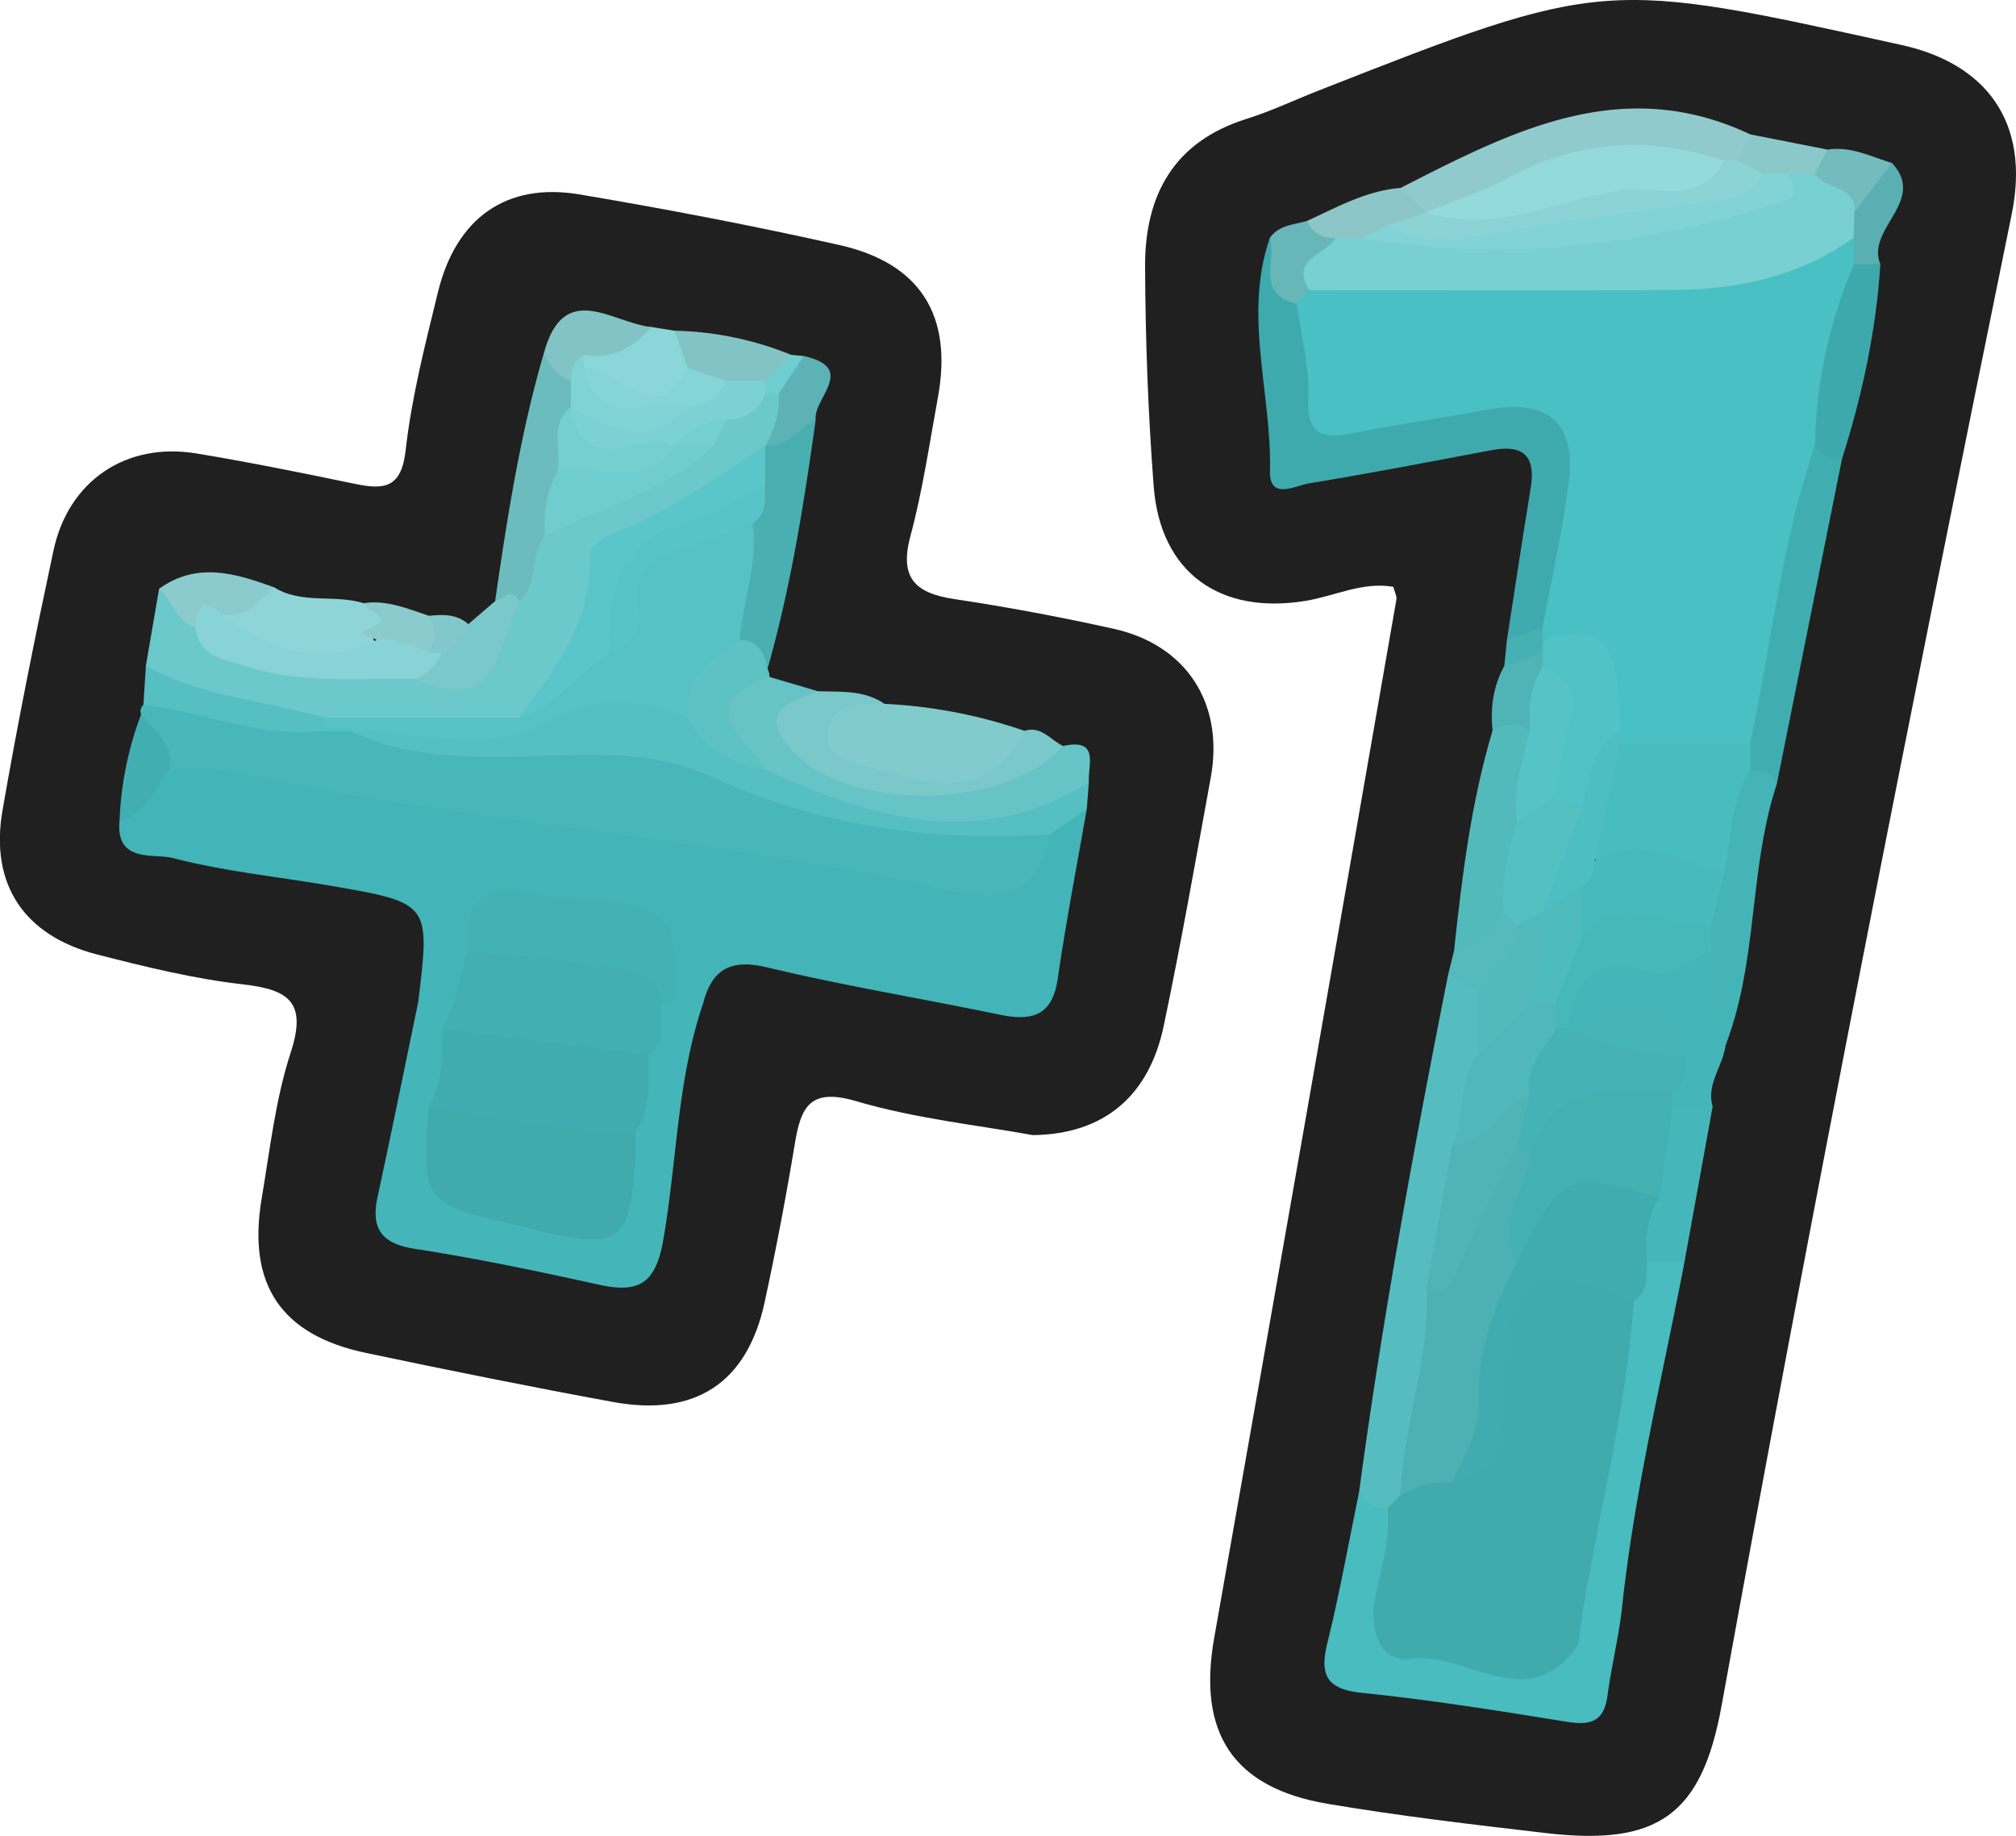 <svg id="Calque_1" data-name="Calque 1" xmlns="http://www.w3.org/2000/svg" viewBox="0 0 817.45 744.49"><defs><style>.cls-1{fill:#202020;}.cls-2{fill:#48bcbf;}.cls-3{fill:#3eaaad;}.cls-4{fill:#55bdc0;}.cls-5{fill:#91cacc;}.cls-6{fill:#40aeb0;}.cls-7{fill:#44b6b9;}.cls-8{fill:#53babc;}.cls-9{fill:#44b4b7;}.cls-10{fill:#3ea9ac;}.cls-11{fill:#45b7ba;}.cls-12{fill:#8cc6c8;}.cls-13{fill:#67b7b9;}.cls-14{fill:#59afb1;}.cls-15{fill:#73bbbd;}.cls-16{fill:#50b4b7;}.cls-17{fill:#54babc;}.cls-18{fill:#8bc8ca;}.cls-19{fill:#47b0b3;}.cls-20{fill:#43b4b7;}.cls-21{fill:#47b7ba;}.cls-22{fill:#6bc8cb;}.cls-23{fill:#55bfc2;}.cls-24{fill:#66c4c7;}.cls-25{fill:#82cbcd;}.cls-26{fill:#7ac8ca;}.cls-27{fill:#4aafb1;}.cls-28{fill:#6cbcbe;}.cls-29{fill:#8fd5d7;}.cls-30{fill:#5cc2c4;}.cls-31{fill:#7bc8ca;}.cls-32{fill:#8ad6d8;}.cls-33{fill:#82c4c6;}.cls-34{fill:#8ccbcd;}.cls-35{fill:#41afb2;}.cls-36{fill:#5cb2b4;}.cls-37{fill:#82c7c9;}.cls-38{fill:#6fcdcf;}.cls-39{fill:#40aaac;}.cls-40{fill:#41acaf;}.cls-41{fill:#49c0c3;}.cls-42{fill:#4db0b3;}.cls-43{fill:#50b7ba;}.cls-44{fill:#50b3b6;}.cls-45{fill:#94d9db;}.cls-46{fill:#8bd3d5;}.cls-47{fill:#47bdc0;}.cls-48{fill:#43b0b2;}.cls-49{fill:#45b3b6;}.cls-50{fill:#46b8ba;}.cls-51{fill:#54c0c2;}.cls-52{fill:#56c3c6;}.cls-53{fill:#46babd;}.cls-54{fill:#78d0d3;}.cls-55{fill:#81d3d5;}.cls-56{fill:#51c2c5;}.cls-57{fill:#42afb2;}.cls-58{fill:#43b2b5;}.cls-59{fill:#56c2c4;}.cls-60{fill:#5ac6c9;}.cls-61{fill:#88d3d5;}.cls-62{fill:#7bd1d3;}.cls-63{fill:#74cfd1;}.cls-64{fill:#40aaad;}.cls-65{fill:#57c4c7;}.cls-66{fill:#80d3d5;}.cls-67{fill:#85d4d6;}.cls-68{fill:#4dbec1;}.cls-69{fill:#4ebbbd;}</style></defs><title>ANIM_Plus1_Blue</title><path class="cls-1" d="M776.18,972.47c-12.4-2.17-23.6,3.7-35.37,5.66-35,5.83-59.09-11.5-61.78-46.32-2.29-29.66-3.37-59.48-3.5-89.23-.12-28.76,11.51-50.55,41-59.83,10-3.13,19.49-7.64,29.24-11.48,116.17-45.69,116-45.07,236.51-18.52,34,7.49,52.34,31,44.66,68.57-41.09,201.25-81,402.74-117.65,604.87-8.08,44.6-26,56.94-71.34,51.65-29.53-3.45-59.11-6.9-88.42-11.86-38.46-6.5-52.75-28.83-46-67.16q37.24-210.49,73.88-421.08C777.7,976.27,776.71,974.57,776.18,972.47Z" transform="translate(-211.22 -734.5)"/><path class="cls-1" d="M630,1194.81c-22-4-47.48-6.66-71.64-13.77-18.63-5.48-22.37,2.23-24.83,17.15q-5.33,32.3-12.25,64.33c-7.06,32.71-28.06,46.65-61.51,40.51s-66.87-12.88-100.19-19.9c-34.48-7.27-48.18-27.77-42.23-62.78,3.36-19.79,5.56-40.08,11.74-59,6.67-20.45-.68-25.55-19.42-27.68-19.85-2.25-39.51-7.1-58.93-12.07-29.77-7.62-43.71-28.47-38.5-58.49,6.11-35.26,13.18-70.37,20.67-105.37,6.07-28.35,29.55-44.07,58-39.35,21.53,3.56,42.94,7.91,64.31,12.34,11.91,2.47,18.78,1.66,20.5-13.72,2.42-21.58,7.92-42.89,13.09-64.07,7.35-30.08,27.81-44.58,57.37-39.6,35.28,5.95,70.48,12.68,105.38,20.52,32.9,7.39,46,28.64,40,61.6-3.46,18.89-6.23,38-11.19,56.5-4.59,17.12,2.14,23.15,18,25.51,21.57,3.23,43.06,7.28,64.36,12,29.64,6.57,44.9,30.32,39.43,60.34-6.11,33.5-12,67-19,100.38C677.23,1178.92,658.94,1194.47,630,1194.81Z" transform="translate(-211.22 -734.5)"/><path class="cls-2" d="M894.24,1246.3c-8.94,46.51-20.22,92.58-25.29,139.8-1.3,12.12-4.32,24-5.95,36.14-1.43,10.6-7.08,12-16.58,10.46-27.56-4.47-55.18-8.87-82.94-11.71-14.57-1.49-17.2-7.38-14-20.42,5-20.23,8.64-40.76,12.86-61.17a16.55,16.55,0,0,1,14.36,7.61c4.63,9.15,3.23,18.69,1.21,28.06-3.92,18.13,4.22,26.12,21.63,27.12a106.91,106.91,0,0,1,18,2.73c17.53,4.07,26-3.8,29.05-20.6,7.4-40.18,13.73-80.56,22-120.61,2.19-6.8,4.17-13.7,9.45-18.94C883.83,1241.59,889.22,1242,894.24,1246.3Z" transform="translate(-211.22 -734.5)"/><path class="cls-3" d="M822.27,993.87c3.19-20.49,6.26-41,9.62-61.46,2.13-13-3-17.77-15.77-15.38-24.67,4.64-49.31,9.43-74.08,13.47-5.54.9-16.15,7.08-15.87-5,.73-31.53-10.92-63.06-.06-94.52,8.49,7.33,7.45,19.86,15.15,27.63,3.66,7.07,7.2,14.7,6.71,22.44-1.28,20.31,5.53,26.08,25.65,19.49,14.78-4.84,31-5.9,46.64-6.63,24.08-1.12,36.18,11.06,34.57,35-1.35,20-3.36,40.16-13.37,58.34C836.37,993.25,830.28,996.37,822.27,993.87Z" transform="translate(-211.22 -734.5)"/><path class="cls-4" d="M773.85,1346.15c-5.05-.18-9.26-1.82-11.53-6.75,9.46-70.28,22.29-140,36.06-209.51,6.78-2.81,11,.88,14.89,5.71,4.21,8.16,3.85,16.72,2.21,25.39-2.72,13.44-6.26,26.74-8.12,40.38-1.91,19.44-7.47,38.21-10.32,57.48A365.45,365.45,0,0,1,784,1339.6C781.78,1343.61,779.38,1347.31,773.85,1346.15Z" transform="translate(-211.22 -734.5)"/><path class="cls-5" d="M779.16,810.7C824,787.83,868.79,764.36,920.93,789c2.78,6.24-.91,9.92-5.24,13.36a22.9,22.9,0,0,1-7.43,2.41c-33.35-9.92-64.22-2.3-94.16,13A43.46,43.46,0,0,1,791.66,823C785.36,821,778.38,819.81,779.16,810.7Z" transform="translate(-211.22 -734.5)"/><path class="cls-6" d="M958.11,920.58,931.7,1052.33c-6,.15-10.72-2.12-14-7.26a28.91,28.91,0,0,1-2.86-12.24C919.09,999,927.58,966,934,932.51c1.3-6.82,2.79-13.82,9.21-18.19C949.76,912.55,954.42,915.4,958.11,920.58Z" transform="translate(-211.22 -734.5)"/><path class="cls-7" d="M910.89,1158.39c-1,8.43-7.89,15.62-5.22,24.83-4.13,4-8.89,4.77-14.19,2.85a9.1,9.1,0,0,1-4.42-5.66c-.54-5.94,1.21-11.81.61-17.75-8.63-20.38-25.17-7.31-38.19-9.06a8.19,8.19,0,0,1-5-5c-1.24-21.33,9-30.73,29.75-26.83,11.53,2.16,23.13-9.51,34.24.82C910.57,1134.41,915.34,1146.09,910.89,1158.39Z" transform="translate(-211.22 -734.5)"/><path class="cls-8" d="M800.82,1120c3.22-30.11,6.89-60.15,15.62-89.3,7.24-11.08,12.82-6.35,18,1.87,1.88,11.82-2.13,23.3-2,35-1.87,11.24-4.46,22.34-6.57,33.55C821.23,1112.37,819.76,1127.87,800.82,1120Z" transform="translate(-211.22 -734.5)"/><path class="cls-9" d="M910.89,1158.39l-5.75-38.23a16.91,16.91,0,0,1-5.08-10.88c-.19-8.29,2.49-16.16,3.52-24.29,5.39-13-1.09-31.32,17.32-38.4,4.56.1,8.5,1.37,10.81,5.73C920.31,1086.81,924.11,1124.27,910.89,1158.39Z" transform="translate(-211.22 -734.5)"/><path class="cls-10" d="M958.11,920.58c-4.45-.17-8.56-1-11-5.39C936.34,887.41,944,863,961,840.38c4.47-2.13,8.72-2,12.68,1.23C971.94,868.61,966.32,894.85,958.11,920.58Z" transform="translate(-211.22 -734.5)"/><path class="cls-11" d="M889.38,1183.22h16.29l-11.44,63.08H878.92c-8.36-8.78-4.74-18.59-2.47-28.29C879.66,1206,880,1192.93,889.38,1183.22Z" transform="translate(-211.22 -734.5)"/><path class="cls-12" d="M779.16,810.7l10.37,9.89c-.36,1.06-.73,2.13-1.08,3.2-3.55,5-9,6.72-14.43,8.65a67.16,67.16,0,0,1-13.9,3.91,30.44,30.44,0,0,1-11.53-.69c-4.94-2.27-10.17-4.38-7.38-11.57C753.46,818.48,765.32,811.79,779.16,810.7Z" transform="translate(-211.22 -734.5)"/><path class="cls-13" d="M741.22,824.09c2.19,5.09,6.38,6.88,11.56,7.05,2.66,9-6.67,13.21-8.07,20.59a11.49,11.49,0,0,1-7.79,5.87c-16.48-3.65-8.11-17.39-10.82-26.63C729.8,825.72,735.85,825.65,741.22,824.09Z" transform="translate(-211.22 -734.5)"/><path class="cls-14" d="M973.65,841.6l-10.69.13c-3.15-2.45-4.44-5.84-4.94-9.65a28.14,28.14,0,0,1,1.37-10.93c3.51-9.43,9.13-17,19-20.55C992.63,816.1,967.77,827.08,973.65,841.6Z" transform="translate(-211.22 -734.5)"/><path class="cls-15" d="M978.37,800.61l-15.32,20c-7.54-3.09-15.26-6-18.4-14.61-.65-5.81,2.93-8.67,7.54-10.82C961.61,793.65,969.8,798,978.37,800.61Z" transform="translate(-211.22 -734.5)"/><path class="cls-16" d="M831.53,1030.81c-5-3-10-3.6-15.09-.06-1-9.18.27-18,4.73-26.17,4.71-4.37,9.26-9.2,16.65-5.59a16,16,0,0,1,2.52,7.17C839.39,1015.07,838.83,1024.15,831.53,1030.81Z" transform="translate(-211.22 -734.5)"/><path class="cls-17" d="M800.82,1120c10.37-.52,15.65-7.63,20.23-15.64a10.56,10.56,0,0,1,8.15,7.38c-.94,12.11-3.45,23-18.65,24.15l-12.17-6Z" transform="translate(-211.22 -734.5)"/><path class="cls-18" d="M952.19,795.16l-5.09,9.7a15.39,15.39,0,0,1-9.65,5.2,30.65,30.65,0,0,1-11.24-.69c-5-1.62-9.08-4.31-10.56-9.76L920.93,789Z" transform="translate(-211.22 -734.5)"/><path class="cls-19" d="M836.76,999.29l-15.58,5.29,1.09-10.7,14.5-5.11a8,8,0,0,1,2.76,5.26A7.93,7.93,0,0,1,836.76,999.29Z" transform="translate(-211.22 -734.5)"/><path class="cls-20" d="M380.77,1141c4.91-40.24,4.93-40.32-35.37-47.29-21.36-3.69-43.1-5.81-64-11.24-7.63-2-23.27,2.2-21.72-15,6.52-9.78,9.86-22.37,23.12-26.25,46.73-.67,91.72,12,137.47,18.66,56.26,8.16,112.89,14,168.64,25.84,15.23,3.22,32,5.08,41.38-13.16,5.46-7.1,11.55-12.88,21.61-10.07-4,23-8.46,45.87-11.79,68.93-2.21,15.32-10.79,17.21-23.71,14.52-31.35-6.52-63-11.69-94.11-19.14-15-3.59-22.41.84-26,14.75a10.61,10.61,0,0,1-10.75,1.68c-11.19-7.44-.38-24.62-13.85-31.15-14.34-7-30.08-6.12-45.26-8.33-11.51-1.68-17.9,3.7-19.38,15.11-1.23,7.1-3.08,14-7.31,20C394.1,1145.23,387.58,1144.43,380.77,1141Z" transform="translate(-211.22 -734.5)"/><path class="cls-21" d="M637.12,1072.84c-7.06,35.7-35.8,23.51-54,19.8-91.82-18.72-185.54-25.32-277.14-45-8.4-1.8-17.4-.78-26.12-1.07-6.23-6.22-13.46-11.93-11.38-22.38a3.33,3.33,0,0,1,.92-3.89c9.51-8.29,20-3.57,29.52-1,14.37,3.83,28.82,4.48,43.45,4.75a59.34,59.34,0,0,1,13.41,2.07c11.81,3.25,24.26,8.06,35.83,7,60-5.48,116.06,9.8,171.59,29.23,14.45,5.06,29.48,2.62,44.26,3.32C617.79,1066.16,628.7,1064.37,637.12,1072.84Z" transform="translate(-211.22 -734.5)"/><path class="cls-22" d="M270.37,1004.49l5.36-31.23c10.83-.41,13.42,10.09,20.14,15.14,23.63,19.94,53,11.74,79.73,16.25,27.21,10.16,34.28-9.64,42.06-28.35,3.54-9,4.34-19.24,12.1-26.28,18.72-17.15,46-19.66,64.23-37.69a84.47,84.47,0,0,1,9.92-9.83c5.88-3.81,11.37-8.32,18.3-10.32a9.12,9.12,0,0,1,6.55,2.66c4.11,7.78,1.64,14.67-2.81,21.32a43.4,43.4,0,0,1-5.05,5.85c-7.71,7.08-16.08,13.84-25.5,17.82-25.24,10.67-43.39,24.85-46.51,55.4-1.71,16.74-18.51,26.15-32.26,35.43-23.65,5-46.91-.34-70.27-2.52C320.14,1023.15,290.85,1028,270.37,1004.49Z" transform="translate(-211.22 -734.5)"/><path class="cls-7" d="M380.77,1141c4.93-3.74,9.8-2.59,14.65.18,3,4.68,1.93,9.83,1.74,14.88a150.93,150.93,0,0,1-4.68,29.78c-5.54,34.58-4.62,34.66,43.87,42.63,32.29,5.31,22-20.23,27.14-34.81,2.32-10,4-20.07,6.12-30.07,2.3-7.52,3.36-15.49,8.11-22.11q3.39-3.12,7-.32l11.55.37c-10.57,31.13-10.52,64.12-16.17,96.12-3.18,18-10.48,21.26-26.25,17.77-24.64-5.44-49.39-10.63-74.31-14.48-13.65-2.1-18-8.2-15.22-21.08C370,1193.62,375.31,1167.3,380.77,1141Z" transform="translate(-211.22 -734.5)"/><path class="cls-23" d="M637.12,1072.84c-47.8,3.12-93.64-3.17-137.79-23.51-26.82-12.35-56.65-8-85.38-7.9-20.89.08-41.43-1.2-60.62-10.56,11-4.53,22.12-2.62,33.33-1.11,15.89,2.14,31.05.84,45.28-8.09,18.36-11.52,37.49-13.82,56.7-1.37,11.58,8.52,22.38,18.4,37.09,21.61,27.35,11.82,55.57,18.63,85.68,18.92,14.9.14,25.19-17.48,41.31-9l-.83,10.65Z" transform="translate(-211.22 -734.5)"/><path class="cls-24" d="M652.74,1051.84c-44.91,27.84-88.18,14.36-131.2-5.23-8.75-7.45-22.91-11.9-18.57-27.37,2.62-9.34,10.15-13.4,20.23-10.23l19.8,5.83c-10.42,14.2-6.54,23.6,9.72,28.72,30.69,9.67,60.88,12.24,89.5-6.53C657.4,1033.67,652.19,1044.8,652.74,1051.84Z" transform="translate(-211.22 -734.5)"/><path class="cls-25" d="M569.87,1019.93a202.87,202.87,0,0,1,56.76,10.94c1.28,17.45-10.45,21.73-24.2,23.41-13.05,1.59-25.67-1.22-38.06-5.11-10.2-3.2-24.55-3.47-21.17-19.6C546.43,1014.14,558.49,1016.39,569.87,1019.93Z" transform="translate(-211.22 -734.5)"/><path class="cls-26" d="M569.87,1019.93c-10.33-.08-22.45-.34-22.88,13.21-.34,10.56,11.58,10.76,19.25,13,23,6.84,46.12,12.83,60.39-15.31,6.82-2.07,10.55,3.7,15.59,6.16-23.13,26.74-90,27.15-111.57-.1-11.89-15,2.45-17.9,12.35-22.09C552.22,1015.15,561.67,1014.23,569.87,1019.93Z" transform="translate(-211.22 -734.5)"/><path class="cls-27" d="M541.95,904.79c-4.73,34-10.12,67.91-19.53,101a26.18,26.18,0,0,1-14.56-13.14c-3.56-14.9,2.15-29,3.5-43.56a113.13,113.13,0,0,0,3.93-19.33c1.39-5.14,3-10.18,6.23-14.55l.18,0C528.86,912.58,531.7,901.53,541.95,904.79Z" transform="translate(-211.22 -734.5)"/><path class="cls-28" d="M432.22,952c-6.62,7.53-2.2,19.47-10.52,26.31-3.24.75-6.49,1.9-9.72-.06,4.91-33.86,10.15-67.66,19.78-100.59,6.1,1,9.72,5.24,12.91,10a18.92,18.92,0,0,1,1.66,10,52.53,52.53,0,0,1-1.31,6.74c-2.09,7.9-1.43,16.16-3,24.14C439.9,936.86,438.81,945.58,432.22,952Z" transform="translate(-211.22 -734.5)"/><path class="cls-29" d="M322.43,972.7c11.25,7,24.52,2.68,36.34,6.44,4,3,19.14,1.82,4.55,12-3.79,2.65,4.94,5.88,0,9-24.07,8-46,6.65-63.7-14.07C304.29,976.64,311.73,971.9,322.43,972.7Z" transform="translate(-211.22 -734.5)"/><path class="cls-30" d="M511.07,994c7.72.14,10.13,5.38,11.35,11.78a5.5,5.5,0,0,1,.78,3.2c-31.66,11.16-9.4,24.7-1.66,37.6-13.75-2.14-24.75-8.41-31.53-21C481.93,1005,491.43,996.13,511.07,994Z" transform="translate(-211.22 -734.5)"/><path class="cls-23" d="M270.37,1004.49c22.51,12.72,48.33,14.08,72.51,21.09q2.58,1.75,1.72,3.51t-1.72,1.75c-25.5,3.44-48.9-7.75-73.51-10.51Z" transform="translate(-211.22 -734.5)"/><path class="cls-31" d="M412,978.25c3.24-.72,6.51-5.81,9.72.05-8.28,18.16-8.49,47.09-42.06,31.57.68-5.78,4.74-9.46,8.32-13.45s7.76-7.39,13.16-8.84Z" transform="translate(-211.22 -734.5)"/><path class="cls-32" d="M475.48,867.13l9.3,1.48c10.76,4.54,5.48,14.53,7.48,22.09-17.3,18.79-31,6.6-44.75-5.16a8.73,8.73,0,0,1-.38-7.73C455.64,871.78,464.49,866.61,475.48,867.13Z" transform="translate(-211.22 -734.5)"/><path class="cls-33" d="M475.48,867.13c-7.37,8.15-15.91,13.45-27.51,11.32-3.41,2.68-1.24,8.18-5.31,10.54-5.35-2.12-8.69-6.17-10.9-11.32C439.94,847.58,459.72,865.69,475.48,867.13Z" transform="translate(-211.22 -734.5)"/><path class="cls-33" d="M490,883.69l-5.24-15.08A132.33,132.33,0,0,1,532,878.39c-1,7.09-6,10.52-11.89,13.16-4.58,2.71-9.51,2.85-14.58,2C499,892.57,494.42,888.24,490,883.69Z" transform="translate(-211.22 -734.5)"/><path class="cls-34" d="M322.43,972.7c-6.26,5.46-11.45,13.05-21.57,10.85-3.93.88-6.55,4.41-10.52,5.21-8.07-2.16-9.12-10.92-14.61-15.51C291.17,962.17,306.79,967,322.43,972.7Z" transform="translate(-211.22 -734.5)"/><path class="cls-35" d="M268.44,1024.22c5.17,6.76,13.76,11.78,11.38,22.38-6,7.65-9.15,18-20.13,20.86A136.27,136.27,0,0,1,268.44,1024.22Z" transform="translate(-211.22 -734.5)"/><path class="cls-36" d="M541.95,904.79c-6.83,3.34-11.38,11.09-20.25,10.48,3.32-6.61,6.08-13.36,5.2-21-.23-7.56,4.39-11.89,10.26-15.39C559,883.76,540.84,896.06,541.95,904.79Z" transform="translate(-211.22 -734.5)"/><path class="cls-34" d="M363.91,994c-1.86-1.33-9.41-2.06-4.83-3.78,14.69-5.52-.81-7.66-.31-11.12,9.34-1.41,17.71,2.25,26.23,5.07,11.33,6.19,5.71,11.55-.82,16.87C376.13,1002.48,369.38,1000.1,363.91,994Z" transform="translate(-211.22 -734.5)"/><path class="cls-37" d="M384.9,999.28c3-5,3.67-10,.1-15.06,5.72-.53,11.39-.84,16.12,3.38a18.54,18.54,0,0,1-10.92,11.7Q387.54,1002.61,384.9,999.28Z" transform="translate(-211.22 -734.5)"/><path class="cls-38" d="M537.15,878.86,526.9,894.25l-5.36,0q-2-1.7-1.35-3.44t1.28-1.75L532,878.39Z" transform="translate(-211.22 -734.5)"/><path class="cls-39" d="M773.85,1346.15l5.15-5.3c4.25-8.21,11.87-11.36,20.16-13.52,13.53-4.75,14.36-16.3,14.71-27.88.4-13.22,1.3-26.27,8.26-38,12.26-20.71,35.41-20.42,51.49.64-3,46.72-16.1,91.81-22.37,138a5.59,5.59,0,0,1-.94,2.42c-20,27.86-44.49,1.51-66.82,4.64-13.44,1.88-17-12.8-14.53-25.08C771.33,1370.14,775.09,1358.52,773.85,1346.15Z" transform="translate(-211.22 -734.5)"/><path class="cls-40" d="M873.63,1262.06c-41.38-17.44-51.64-10.64-52.58,34.79-.34,16.5.86,33.9-21,38.75,1.94-32.28,4.56-64.4,21.24-93.34,17.82-38.91,33.18-44.33,62.82-22.25-5,8.12-5.83,17.06-5.17,26.29C878.68,1252.07,879.79,1258.29,873.63,1262.06Z" transform="translate(-211.22 -734.5)"/><path class="cls-41" d="M836.89,994q-.06-2.64-.12-5.28c3.57-19.5,8-38.88,10.5-58.52,3.09-24.59-8.44-34.08-33.37-29.49-17.79,3.27-35.71,5.87-53.46,9.32-11.93,2.32-19.42,2-18.72-14.08.56-12.7-3-25.58-4.79-38.38l5.19-5.46c8.25-8.44,19-7.53,29.37-7.61,27-.21,54.1-2,80.91.14,38,3,73.78-8,110.41-13.74l.15,10.8a194.9,194.9,0,0,0-15.8,73.46c-13.51,39.27-17.75,80.55-26.29,120.9-15.9,14.42-33.38,5.63-50.4,3.48a13.2,13.2,0,0,1-5.45-5.43C861,1017.07,861.57,996.7,836.89,994Z" transform="translate(-211.22 -734.5)"/><path class="cls-42" d="M826.32,1246.27c-9.63,17.94-16,36.91-15.59,57.41.26,12.23-6.05,21.66-10.69,31.92-7.65-.82-14.47,1.7-21,5.24,1-28.32,12.2-55.36,10.59-84,11.87-10.9,12.63-27.59,21-40.33,4.46-6.79,4.57-17,15-19a13,13,0,0,1,8.34,6.81C835.32,1219,825.44,1231.65,826.32,1246.27Z" transform="translate(-211.22 -734.5)"/><path class="cls-43" d="M800.07,1199c5.53-11.69,1.94-26,10.48-36.8,6.4-8.94,7-22.85,21.3-25a15,15,0,0,1,11,2.88c2.15,3.48,1.73,7.4,1.88,11.22-.07,10.75-6.94,19-10.56,28.41C824.24,1188.65,819,1205.85,800.07,1199Z" transform="translate(-211.22 -734.5)"/><path class="cls-44" d="M800.07,1199c15-.32,19.48-16.29,31.5-21,5.88,8.91,2.09,15.41-5.25,21-8.59,17.72-18,35.13-25.41,53.33-3,7.38-6.16,6.49-11.31,4.52Z" transform="translate(-211.22 -734.5)"/><path class="cls-8" d="M831.57,1141.18l-21,21q0-13.14,0-26.27c6.85-7.79,14.6-15.05,15.76-26.26a9.83,9.83,0,0,1,8.91-6.59,10,10,0,0,1,5.51,5.46Q846.79,1127.83,831.57,1141.18Z" transform="translate(-211.22 -734.5)"/><path class="cls-45" d="M789.53,820.59c11.23-4.65,22.94-8.38,33.58-14.12,28.25-15.24,57.2-16.91,87.25-6.82,1.12,13.58-9,15.7-18.51,16.94-26.79,3.48-53.24,8.85-79.86,13.29-8.64,1.44-19.79,5.45-22.44-9.23Z" transform="translate(-211.22 -734.5)"/><path class="cls-46" d="M789.55,820.65c27.54,9.18,52.79-5.21,78.89-8.91,13.77-2,32.4,6.4,41.91-12.09l5.3-.05,10.5,5.28c1,14.76-10.65,16.88-20.41,18.43C870,829,834.24,834.51,798.22,837.81c-9.17.84-21.71,3-24.43-11.9Z" transform="translate(-211.22 -734.5)"/><path class="cls-47" d="M868.36,1036.09h52.51q0,5.26,0,10.51c-7.91,12.9-7.64,27.85-10.53,42-18.72,3.77-36.35-2.18-54.22-6.09C853.34,1065.24,856.45,1049.51,868.36,1036.09Z" transform="translate(-211.22 -734.5)"/><path class="cls-48" d="M826.32,1246.27c-9.15-15.38,3-28.08,5.26-42,6.75-34.6,23.3-42.12,57.79-26.27q0,2.63,0,5.26L884.1,1220C845.07,1209.69,845.07,1209.69,826.32,1246.27Z" transform="translate(-211.22 -734.5)"/><path class="cls-49" d="M889.37,1178c-23.18.14-49.53-6.69-57.79,26.27l-5.27-5.25,5.25-21c-2.18-11,5.77-18,10.52-26.27q2.62-3.55,5.25,0h0c16.26,1.25,33.56-2.16,47.29,10.51C894.45,1168,895.56,1174.19,889.37,1178Z" transform="translate(-211.22 -734.5)"/><path class="cls-50" d="M847.34,1151.69h-5.25l0-10.52c-3.42-12,1.83-21.78,8.07-31.33,18.25-18.87,36.62-11.87,55-.2q0,5.26,0,10.51c-8.78,2.79-15.67,11.76-26.39,8.2C857.14,1121.19,849.19,1132.3,847.34,1151.69Z" transform="translate(-211.22 -734.5)"/><path class="cls-9" d="M894.63,1162.21c-16.57.14-32.21-3.95-47.29-10.51C865.12,1146.12,884.74,1132.3,894.63,1162.21Z" transform="translate(-211.22 -734.5)"/><path class="cls-51" d="M836.83,1104.4l-10.51,5.27-5.26-5.26c-1.64-12.75,2.23-24.72,5.28-36.8,4.46-5.89,7.23-13.91,16.8-13.44,5.5,1,9.47,3.87,11.49,9.21C853,1078.91,850.23,1094,836.83,1104.4Z" transform="translate(-211.22 -734.5)"/><path class="cls-52" d="M842.08,1057.11l-15.75,10.5c-1.69-12.75,2.28-24.7,5.2-36.8-.51-9.21.3-18.15,5.31-26.24,18.17-.58,18.63,11.67,17.14,24.49C852.78,1039.4,850.28,1049.56,842.08,1057.11Z" transform="translate(-211.22 -734.5)"/><path class="cls-53" d="M905.13,1109.65c-17.34,3.5-37-16.62-52.54,5.26-5.84-5.29-5.64-11.92-4.21-18.84,1.65-5.34,4.35-9.93,9.48-12.69,18.77-11,35.31.53,52.52,5.23Z" transform="translate(-211.22 -734.5)"/><path class="cls-54" d="M962.81,830.93c-21.32,15.27-45.75,20.83-71.29,21.1-49.79.52-99.59.13-149.39.11-8-12.87,6.68-14.22,10.66-21l10.51,0c51.61,7.78,101.59-5,152-12.26,8.81-1.27,15.86-6.86,21.39-14l10.43-.07c3.73,6.86,16.7,4.34,16,15.73Q962.93,825.76,962.81,830.93Z" transform="translate(-211.22 -734.5)"/><path class="cls-55" d="M936.66,804.92c1.14,3.92,4.36,9.05-1.51,11-56.07,18.31-113.25,25-171.85,15.27l10.5-5.25c16.22,9.6,32.78,4.77,49.65,1.95,27.83-4.65,55.84-8.27,83.82-11.92,8.13-1.06,15.32-2.69,18.88-11.06Z" transform="translate(-211.22 -734.5)"/><path class="cls-56" d="M842.08,1057.11C844,1047,844.73,1036.57,848,1027c4.11-12.14-2.11-17.59-11.14-22.38q0-2.64-.08-5.29t.13-5.24c24.83-7.26,30.83-.24,31.46,36.78-7.47,9.4-4.86,23.85-15.77,31.54Z" transform="translate(-211.22 -734.5)"/><path class="cls-57" d="M479.51,1141.19c-.75,7.26,2.44,15.5-5.26,21-29.29,6.64-57.58,5.32-84.07-10.5l5.23-10.51,5.27-21c24.86-10.34,48.7-2.5,72.26,4.83C479.56,1127.05,484.6,1132.85,479.51,1141.19Z" transform="translate(-211.22 -734.5)"/><path class="cls-58" d="M479.51,1141.19c-1.45-13.43-13.73-13.07-21.9-14.63-18.7-3.56-37.91-4.43-56.92-6.39-1.13-20.63,7.45-29,28.29-23.09,5.7,1.62,11.9,1.61,17.89,2,36,2.61,40.09,7.12,37.9,42.05Z" transform="translate(-211.22 -734.5)"/><path class="cls-59" d="M342.88,1030.84q0-2.63,0-5.26l78.82,0c10.45-11.54,24.18-19.63,33.65-32.2a20,20,0,0,0,7.38-10.27c9.21-30.09,19.49-37,53.63-36.33,2.34,16.21-3.91,31.46-5.29,47.25-11.51,7.52-22.45,15.43-21.06,31.56-18.79-7.64-36.84-9.47-55.77,1.4-25.87,14.86-53.86,3.34-80.91,3.88Z" transform="translate(-211.22 -734.5)"/><path class="cls-60" d="M458.48,999.3c-13,7.75-21.48,21.77-36.78,26.27,14.27-19.67,29.66-38.5,28.68-65.34-.25-6.74,9.63-9.24,15.78-12,19.82-8.79,37.53-21,55.36-33q0,7.89,0,15.77c-3.21,5.29-6.79,11-12.91,12.38C478.36,950.1,461.35,968.25,458.48,999.3Z" transform="translate(-211.22 -734.5)"/><path class="cls-61" d="M384.9,999.28l5.3,0a18.48,18.48,0,0,1-10.56,10.58c-23-.57-46.25,2.18-68.84-5.2-9-2.93-19-3.71-20.46-15.92,1-6.71,2.2-13.19,10.52-5.21,19.34,13.55,39.44,22.58,63,10.49C371.55,993.22,378.35,995.73,384.9,999.28Z" transform="translate(-211.22 -734.5)"/><path class="cls-38" d="M432.22,952c-.59-9.23.2-18.18,5.27-26.27,11.87-11.35,29.38-2.23,41.81-11.58a34,34,0,0,1,7.09-2.79c5.32-1,10.24-.44,14.13,3.85C481.29,934.05,455.09,939.94,432.22,952Z" transform="translate(-211.22 -734.5)"/><path class="cls-62" d="M521.46,889q.06,2.59.08,5.18-4.4,10.46-15.74,10.53c-5.93,5.66-14.29,6.45-21,10.5h0c-9.13,6.16-19.47,5.56-29.63,4.84-13.45-1-18.22-7.77-12.45-20.63l0,0c14.83-3.1,30.1,8.56,44.71-1.35a102.48,102.48,0,0,1,18.35-9.16Z" transform="translate(-211.22 -734.5)"/><path class="cls-63" d="M484.76,915.23c5.35-6.83,12.69-9.68,21-10.5l-5.28,10.48Z" transform="translate(-211.22 -734.5)"/><path class="cls-64" d="M469,1193.74c0,2.6.15,5.22,0,7.81-2.21,37.83-5.17,40-42.41,31.42-.84-.19-1.61-.69-2.45-.88-41.91-9.37-41.91-9.37-39.14-48.86C414.19,1176.89,442.09,1181.16,469,1193.74Z" transform="translate(-211.22 -734.5)"/><path class="cls-40" d="M469,1193.74c-28.34-.76-56.23-5.23-84-10.51,6.2-9.77,5.34-20.72,5.23-31.54l84.07,10.5C474.34,1173,475.28,1184,469,1193.74Z" transform="translate(-211.22 -734.5)"/><path class="cls-65" d="M458.48,999.3c-2-27,5.78-47.09,35-54.63,9.86-2.54,18.71-9,28-13.67-.14,5.78.9,11.94-5.16,15.78-7.3,2.74-14.49,5.85-21.94,8.13-14.32,4.38-28.81,7.38-23.94,28.77C471.81,989.54,465.69,996.46,458.48,999.3Z" transform="translate(-211.22 -734.5)"/><path class="cls-63" d="M442.68,899.44c4.52,30.6,28.47,9.41,42.08,15.79-12.3,19-31.48,7.14-47.27,10.5C438.68,916.86,434,906.84,442.68,899.44Z" transform="translate(-211.22 -734.5)"/><path class="cls-66" d="M490,899.47c-15.77,17.83-31.54,8.44-47.3,0q0-5.24,0-10.48c.18-4.31,1.05-8.28,5.31-10.54q0,2.62,0,5.24C457.74,900.3,475.92,894.46,490,899.47Z" transform="translate(-211.22 -734.5)"/><path class="cls-67" d="M490,899.47c-14.52-3.9-36,10.69-42-15.78,14-1.39,28,27.3,42,0l15.75,5.25Q501.38,899.43,490,899.47Z" transform="translate(-211.22 -734.5)"/><path class="cls-68" d="M852.58,1062.36c3.72-11.28,2.95-24.8,15.77-31.54q0,2.63,0,5.27l-10.51,47.29c-.11,4.33-1,8.24-5.26,10.51-4.68,4.36-5.46,14.57-15.76,10.51h0Z" transform="translate(-211.22 -734.5)"/><path class="cls-69" d="M836.83,1104.4l15.76-10.51q0,10.51,0,21l-10.52,26.27h-10.5C834.59,1129.1,838.48,1117.15,836.83,1104.4Z" transform="translate(-211.22 -734.5)"/></svg>